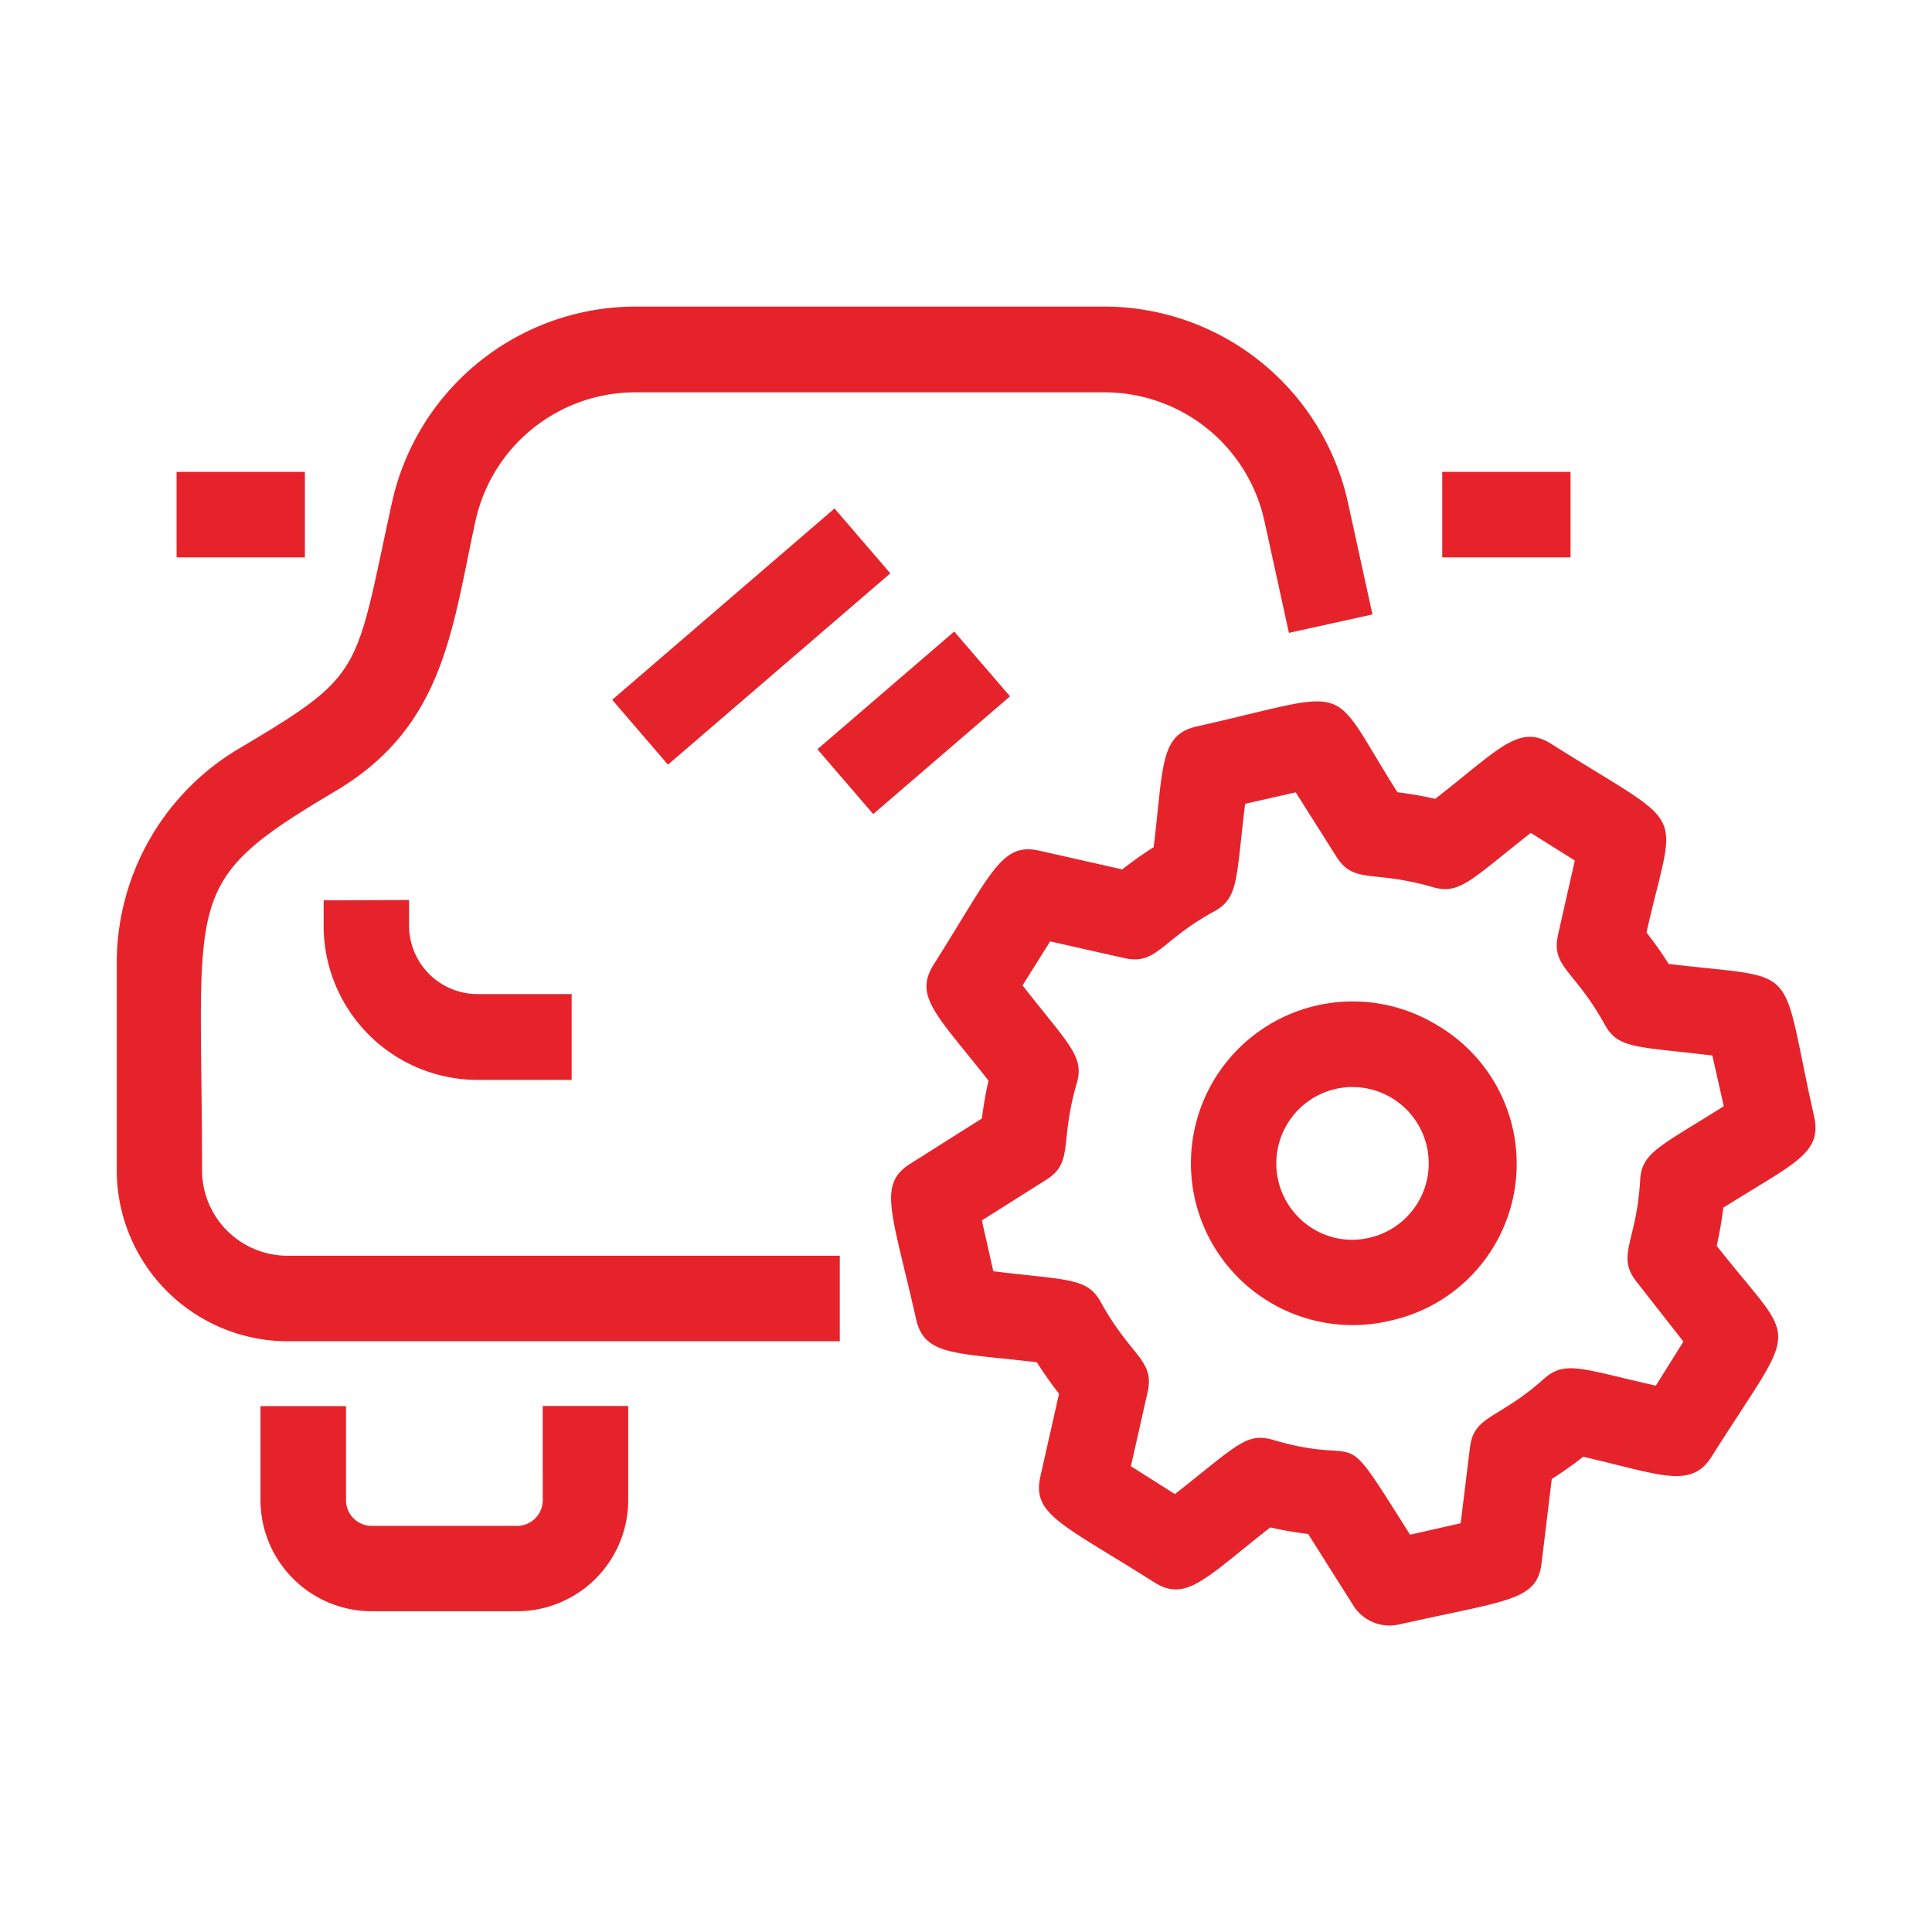 <svg xmlns="http://www.w3.org/2000/svg" width="42" height="42" viewBox="0 0 42 42">
  <g id="Info_icon_01" data-name="Info_icon 01" transform="translate(-754 -254)">
    <rect id="사각형_5434" data-name="사각형 5434" width="42" height="42" transform="translate(754 254)" fill="none"/>
    <path id="패스_39609" data-name="패스 39609" d="M564.676,344.389h12v1.859h-12a3.722,3.722,0,0,1-3.718-3.718v-4.517a5.421,5.421,0,0,1,2.648-4.644c2.76-1.636,2.518-1.626,3.339-5.372a5.429,5.429,0,0,1,5.272-4.242h10.231A5.43,5.43,0,0,1,587.72,328l.536,2.448-1.816.4-.536-2.448a3.559,3.559,0,0,0-3.456-2.781H572.216a3.559,3.559,0,0,0-3.456,2.781c-.518,2.363-.675,4.483-3.048,5.888-3.395,2.012-2.9,2.2-2.9,8.249A1.861,1.861,0,0,0,564.676,344.389Zm5.543,5.314a.558.558,0,0,1-.558.558H566.5a.558.558,0,0,1-.558-.558v-2.045h-1.859V349.7a2.419,2.419,0,0,0,2.417,2.417h3.16a2.419,2.419,0,0,0,2.417-2.417v-2.045h-1.859Zm22.343-22.355h-2.789v1.859h2.789Zm-27.514,0h-2.789v1.859h2.789Zm30.834,16a7.871,7.871,0,0,1-.143.824c1.783,2.27,1.82,1.529-.112,4.587-.452.715-1.131.378-2.79,0a8.13,8.13,0,0,1-.683.482l-.222,1.832c-.1.821-.73.8-3.1,1.332a.93.93,0,0,1-.99-.41l-.984-1.558a7.977,7.977,0,0,1-.823-.142c-1.408,1.1-1.824,1.634-2.522,1.193-2.008-1.27-2.662-1.471-2.476-2.3l.406-1.8a8.215,8.215,0,0,1-.482-.683c-1.778-.214-2.444-.133-2.626-.939-.524-2.324-.843-2.924-.128-3.376l1.559-.985a8.223,8.223,0,0,1,.143-.823c-1.106-1.411-1.633-1.823-1.192-2.522,1.268-2.006,1.471-2.664,2.3-2.476l1.8.406a8.122,8.122,0,0,1,.683-.483c.214-1.775.132-2.444.939-2.625,3.515-.792,2.809-1.02,4.36,1.431a8.141,8.141,0,0,1,.823.143c1.407-1.1,1.824-1.635,2.522-1.194,3.042,1.923,2.709,1.265,2.069,4.1a8.056,8.056,0,0,1,.482.683c2.948.354,2.39-.112,3.164,3.324C598.034,342.174,597.4,342.388,595.882,343.345Zm.012-2.207-.249-1.105c-1.646-.2-2.046-.139-2.338-.671-.661-1.2-1.176-1.25-1.015-1.961l.363-1.607-.957-.6c-1.3,1.017-1.54,1.349-2.13,1.179-1.315-.384-1.713-.054-2.1-.669l-.88-1.392-1.1.249c-.2,1.632-.135,2.045-.673,2.339-1.18.645-1.246,1.174-1.958,1.014l-1.608-.362-.6.957c1.024,1.306,1.347,1.546,1.178,2.13-.38,1.306-.055,1.715-.67,2.1l-1.392.879.249,1.105c1.632.2,2.041.136,2.336.671.666,1.205,1.176,1.254,1.017,1.961l-.362,1.607.957.605c1.345-1.055,1.552-1.348,2.132-1.178,2.117.621,1.347-.525,2.98,2.061l1.1-.249.2-1.636c.087-.723.6-.6,1.611-1.505.46-.41.835-.21,2.431.15l.6-.958-1.018-1.3c-.451-.576,0-.854.077-2.2C594.105,342.142,594.494,342.022,595.894,341.138Zm-7.3,4.671A3.518,3.518,0,1,1,589.7,339.4,3.489,3.489,0,0,1,588.6,345.809Zm-1.138-5.05a1.662,1.662,0,0,0-.522,3.021,1.625,1.625,0,0,0,1.251.216,1.659,1.659,0,0,0-.729-3.237Zm-22-4.1v.558a3.35,3.35,0,0,0,3.346,3.346h2.045V338.7H568.8a1.489,1.489,0,0,1-1.487-1.487v-.558Zm7.485-2.949,4.834-4.159-1.213-1.41-4.833,4.159Zm6.223-2.894-2.974,2.559,1.213,1.409,2.974-2.559Z" transform="translate(195.58 -63.09)" fill="#e6232b"/>
  </g>
</svg>
